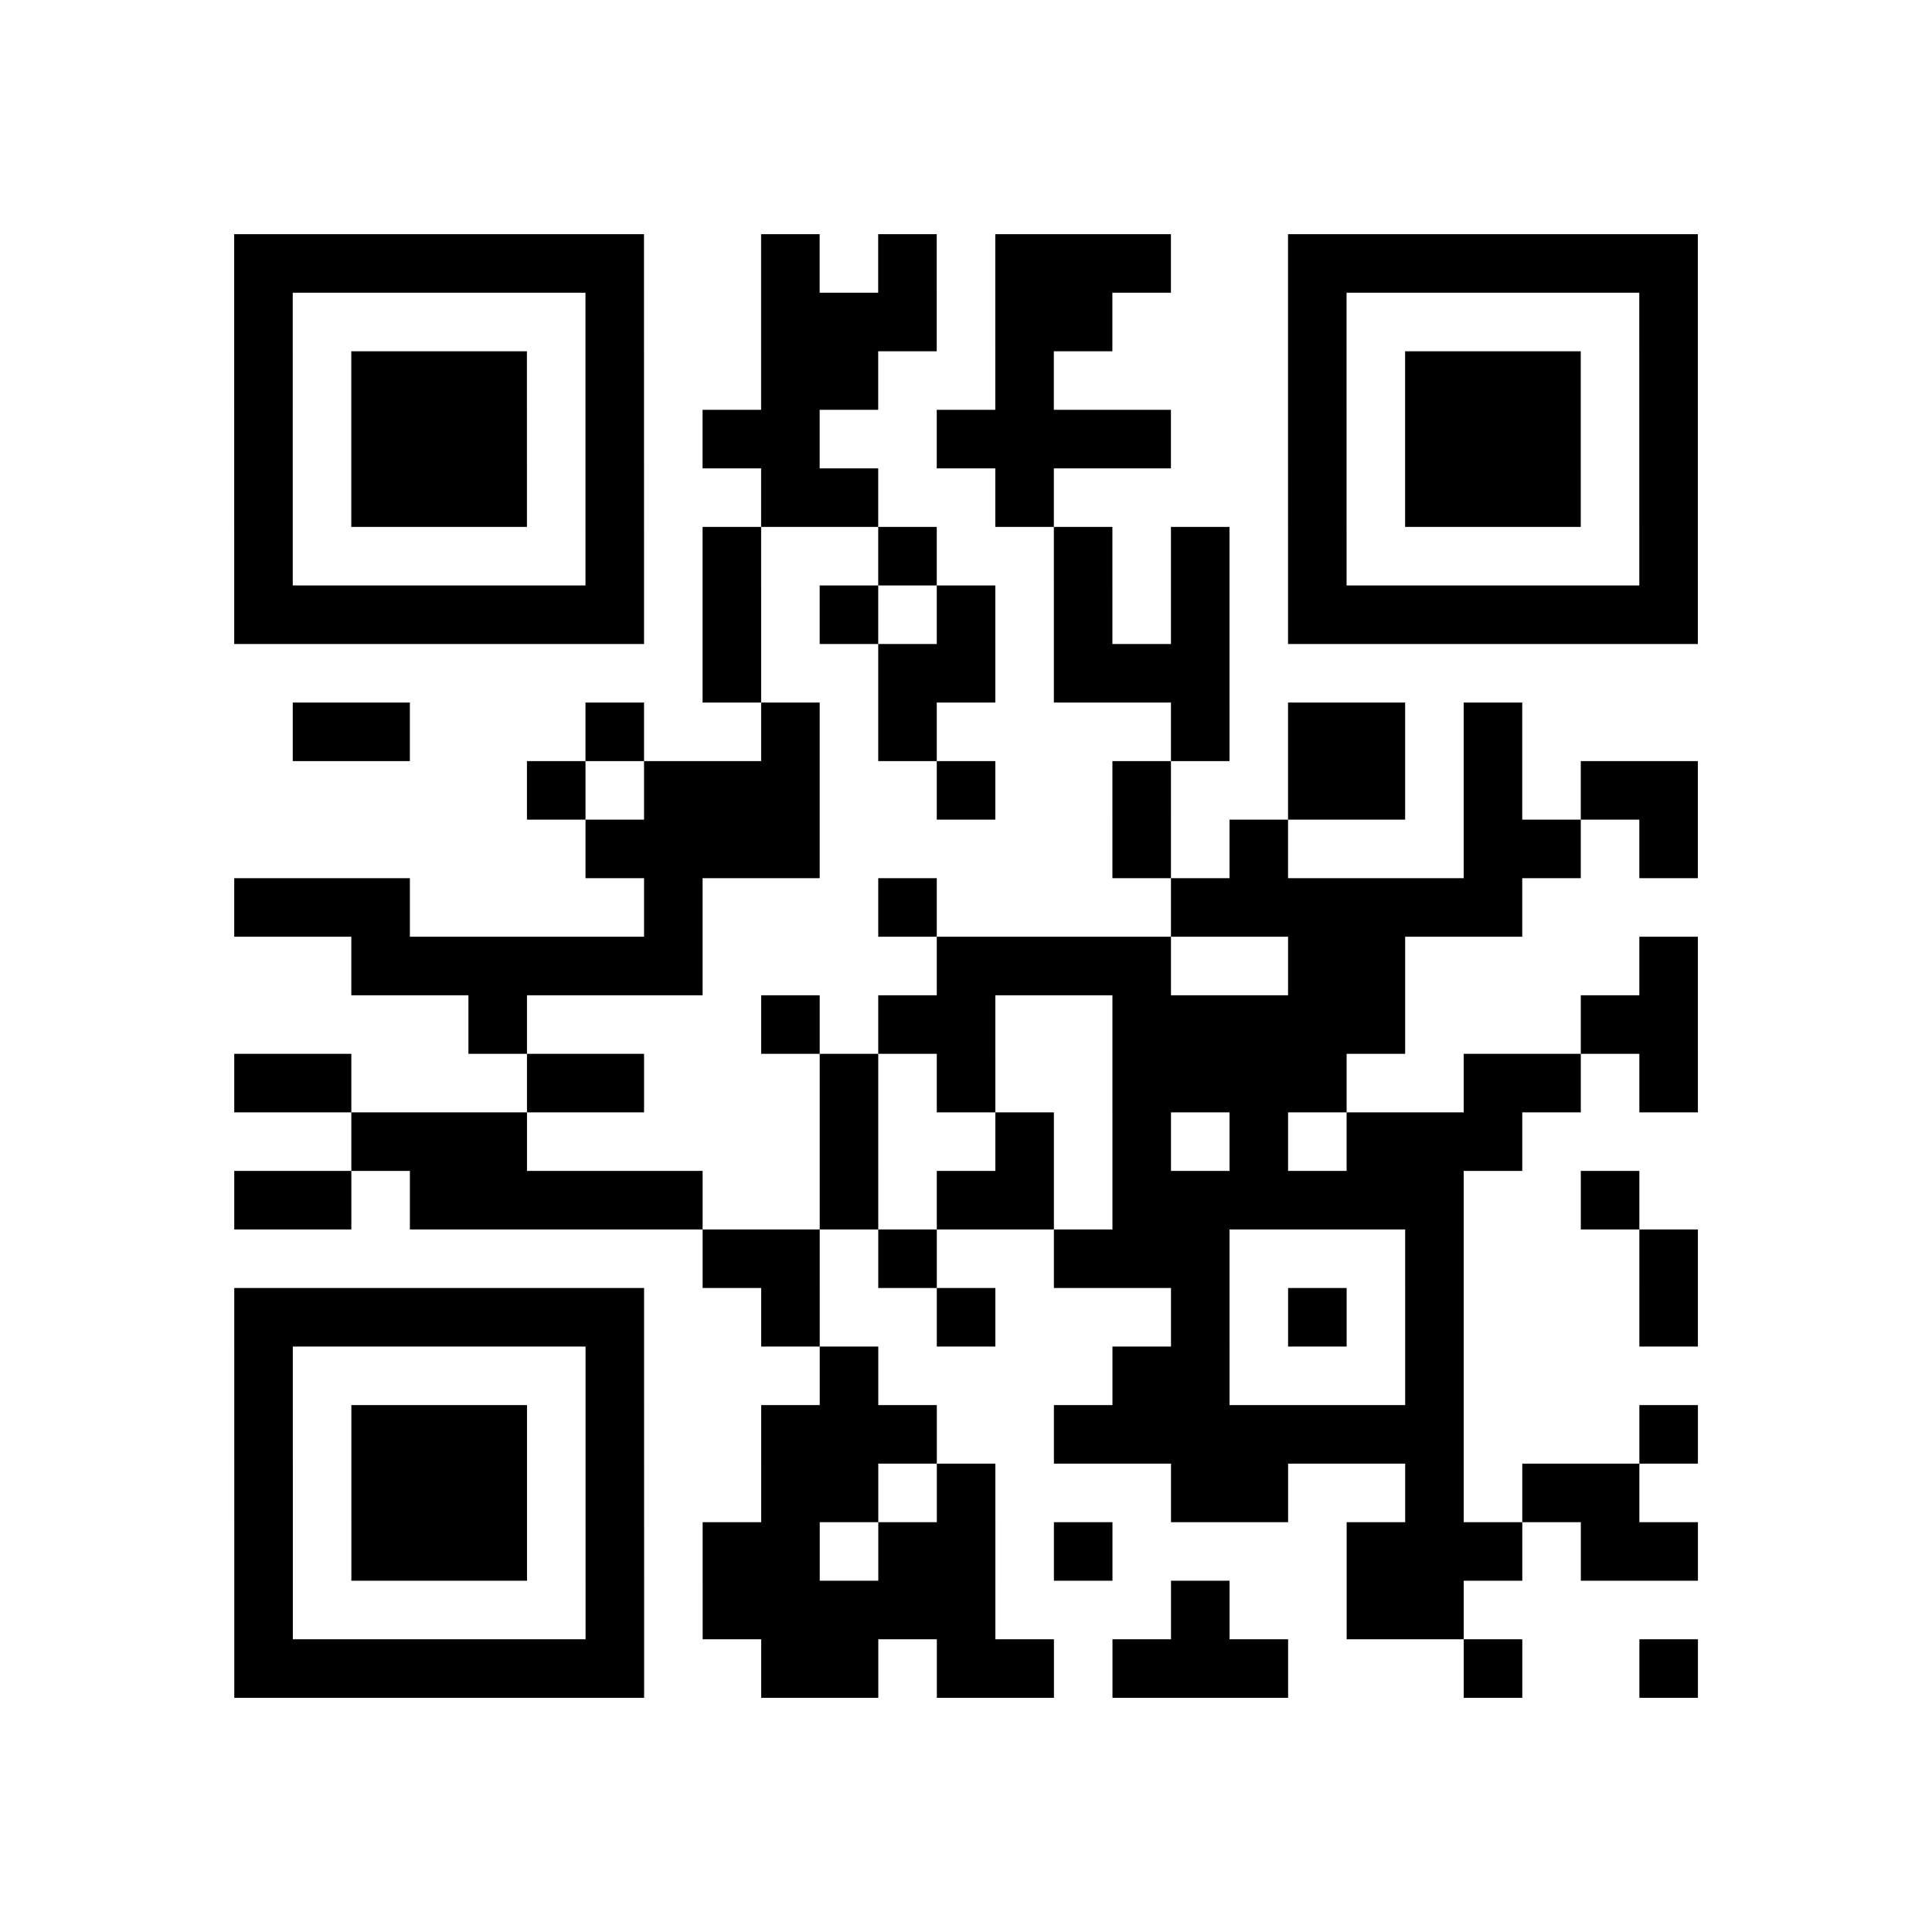 <?xml version="1.0" encoding="utf-8"?>
<svg xmlns="http://www.w3.org/2000/svg" width="132" height="132" class="segno"><path transform="scale(4)" class="qrline" stroke="#000" d="M4 4.5h7m2 0h1m1 0h1m1 0h3m2 0h7m-25 1h1m5 0h1m2 0h3m1 0h2m3 0h1m5 0h1m-25 1h1m1 0h3m1 0h1m2 0h2m2 0h1m4 0h1m1 0h3m1 0h1m-25 1h1m1 0h3m1 0h1m1 0h2m2 0h4m2 0h1m1 0h3m1 0h1m-25 1h1m1 0h3m1 0h1m2 0h2m2 0h1m4 0h1m1 0h3m1 0h1m-25 1h1m5 0h1m1 0h1m2 0h1m2 0h1m1 0h1m1 0h1m5 0h1m-25 1h7m1 0h1m1 0h1m1 0h1m1 0h1m1 0h1m1 0h7m-17 1h1m2 0h2m1 0h3m-16 1h2m3 0h1m2 0h1m1 0h1m4 0h1m1 0h2m1 0h1m-17 1h1m1 0h3m2 0h1m2 0h1m2 0h2m1 0h1m1 0h2m-19 1h4m5 0h1m1 0h1m3 0h2m1 0h1m-25 1h3m4 0h1m3 0h1m4 0h6m-20 1h6m4 0h4m2 0h2m4 0h1m-21 1h1m4 0h1m1 0h2m2 0h5m3 0h2m-25 1h2m3 0h2m3 0h1m1 0h1m2 0h4m2 0h2m1 0h1m-23 1h3m5 0h1m2 0h1m1 0h1m1 0h1m1 0h3m-22 1h2m1 0h5m2 0h1m1 0h2m1 0h6m2 0h1m-16 1h2m1 0h1m2 0h3m3 0h1m3 0h1m-25 1h7m2 0h1m2 0h1m3 0h1m1 0h1m1 0h1m3 0h1m-25 1h1m5 0h1m3 0h1m4 0h2m3 0h1m-21 1h1m1 0h3m1 0h1m2 0h3m2 0h7m3 0h1m-25 1h1m1 0h3m1 0h1m2 0h2m1 0h1m3 0h2m2 0h1m1 0h2m-24 1h1m1 0h3m1 0h1m1 0h2m1 0h2m1 0h1m4 0h3m1 0h2m-25 1h1m5 0h1m1 0h5m3 0h1m2 0h2m-21 1h7m2 0h2m1 0h2m1 0h3m3 0h1m2 0h1"/></svg>
